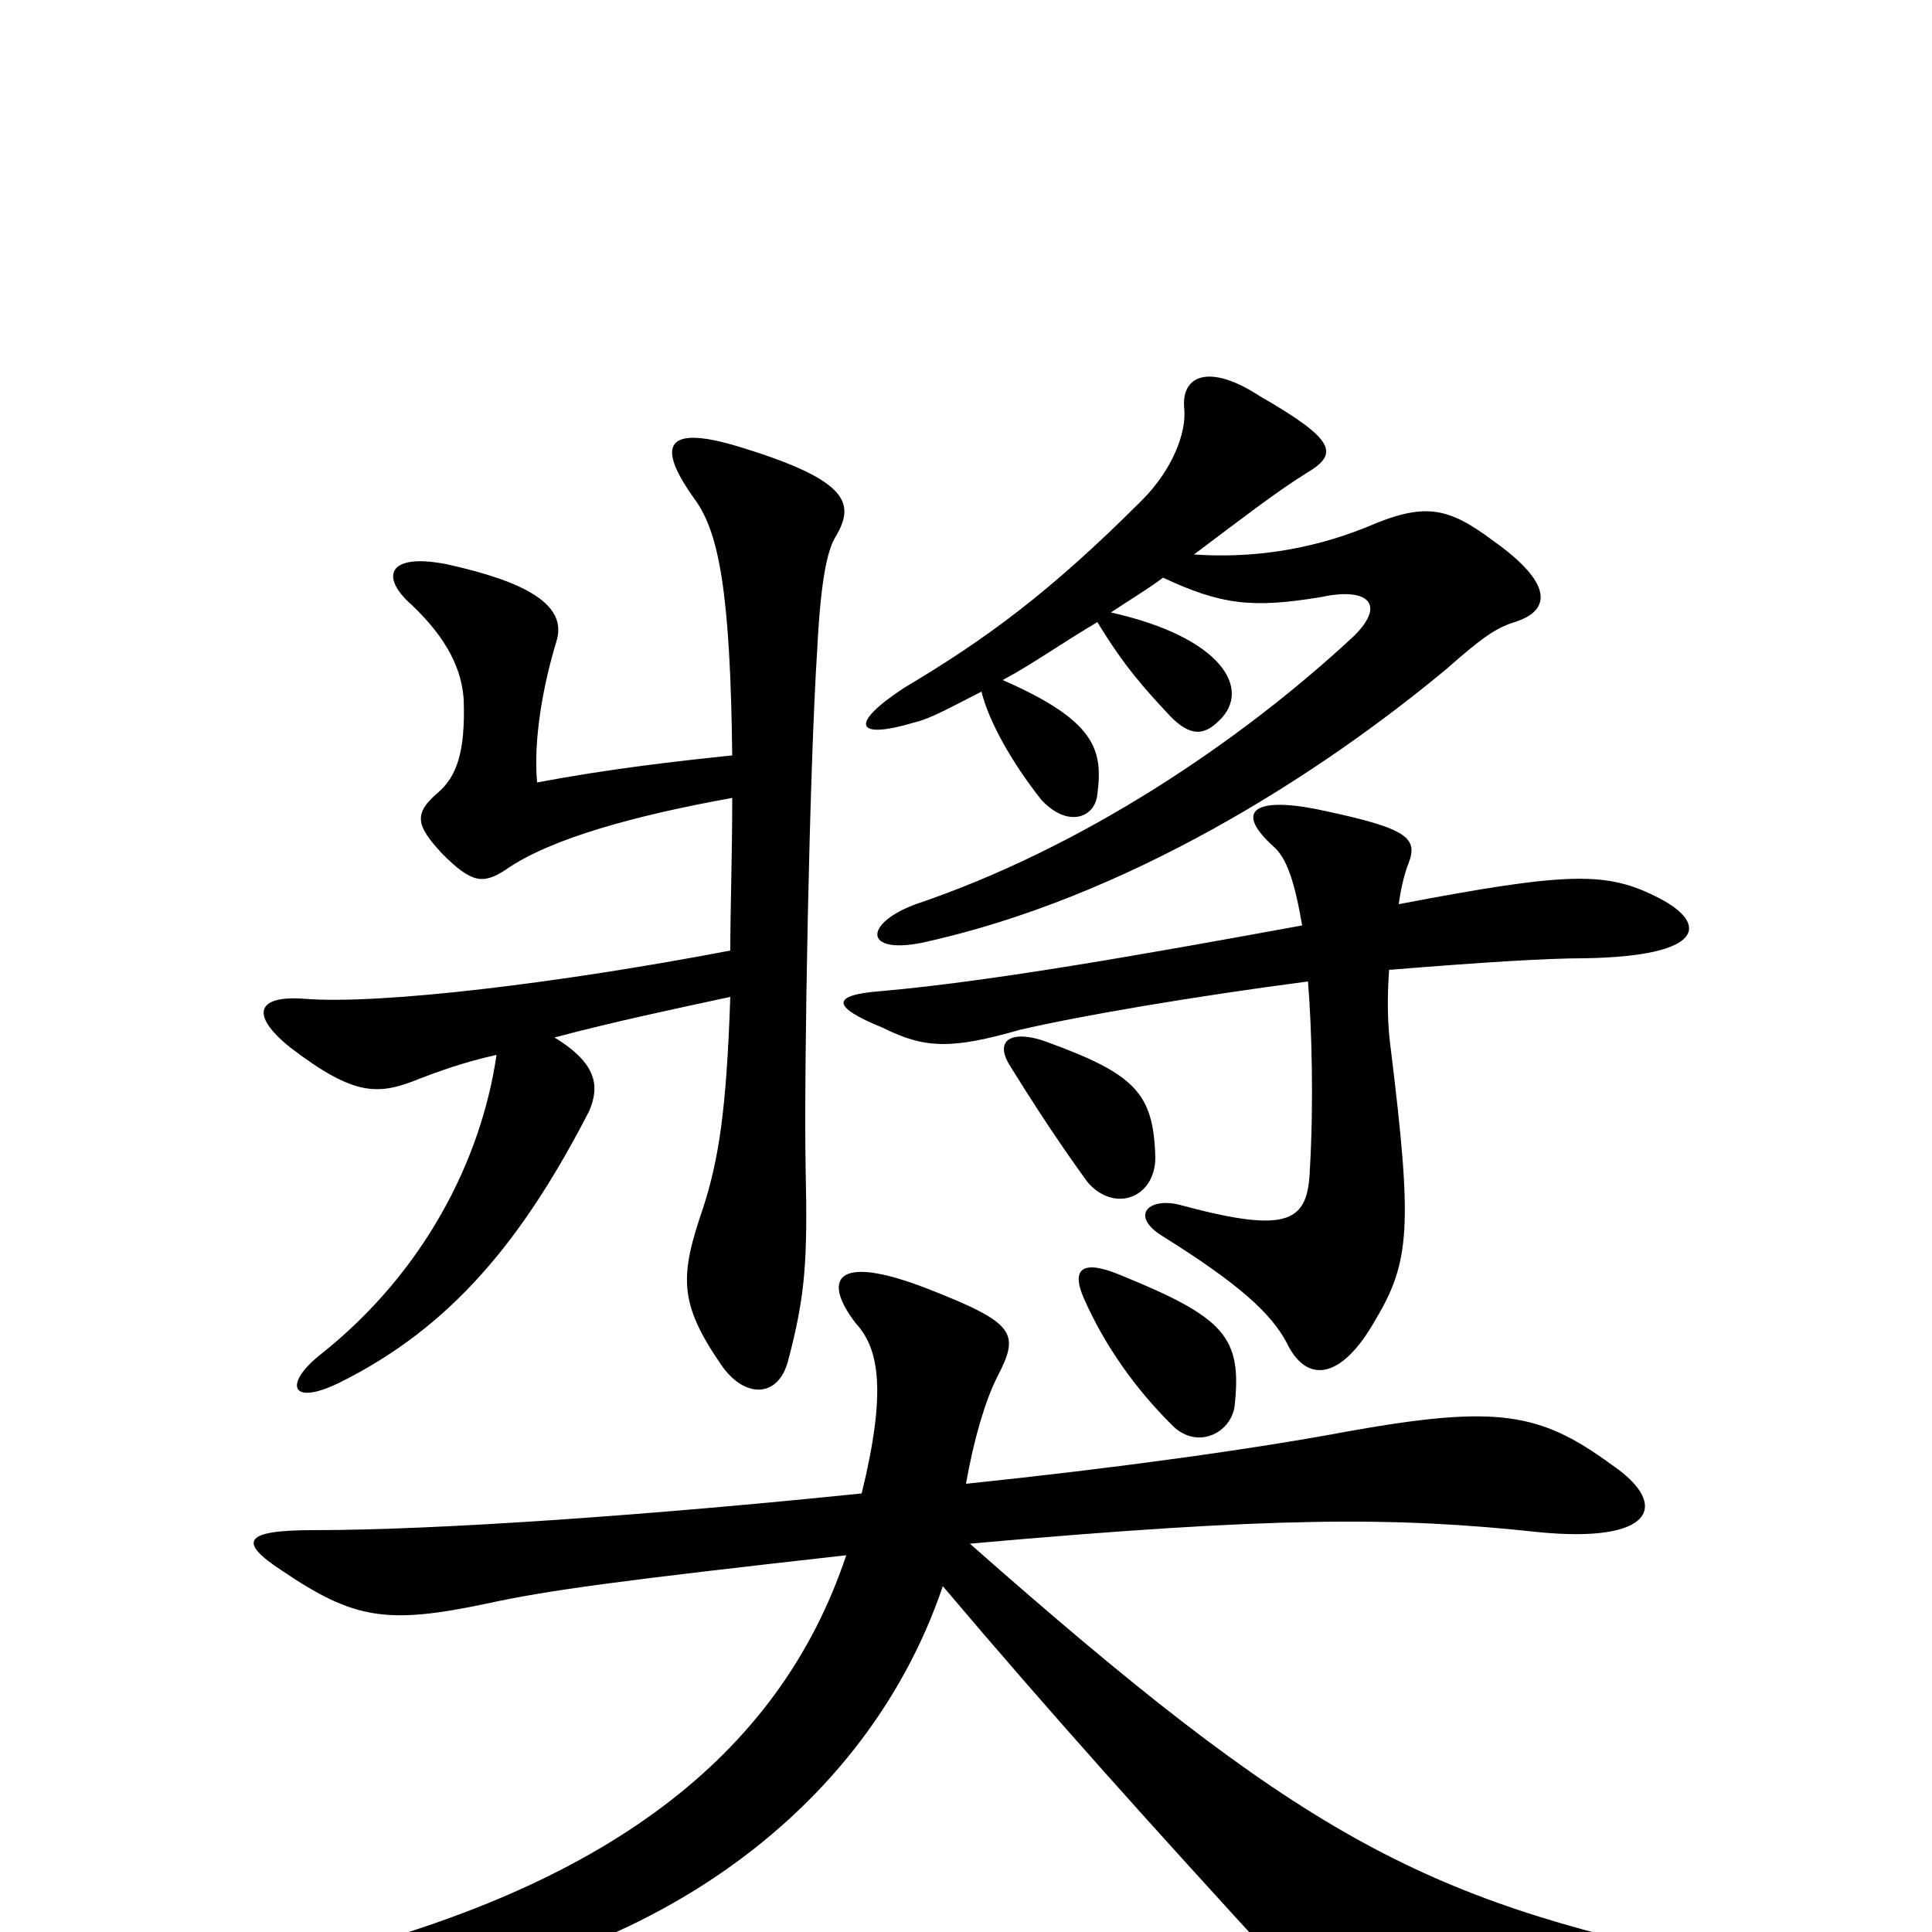 <svg xmlns="http://www.w3.org/2000/svg" viewBox="0 -1000 1000 1000">
	<path fill="#000000" d="M602 -701C632 -687 648 -685 684 -691C707 -696 718 -688 701 -671C642 -616 560 -561 474 -532C447 -522 447 -506 477 -512C583 -535 683 -599 749 -654C766 -669 774 -675 784 -678C803 -684 804 -698 773 -720C749 -738 737 -740 707 -727C677 -715 647 -711 618 -713C642 -731 660 -745 676 -755C693 -765 692 -772 652 -795C626 -812 611 -806 613 -788C614 -776 607 -757 591 -741C543 -693 510 -669 468 -644C439 -625 443 -617 473 -626C482 -628 494 -635 508 -642C512 -626 524 -605 539 -586C553 -571 567 -577 568 -589C571 -612 567 -627 519 -648C534 -656 551 -668 568 -678C582 -655 592 -644 606 -629C616 -619 623 -619 631 -627C648 -643 633 -670 575 -683C584 -689 594 -695 602 -701ZM598 -401C597 -434 588 -444 541 -461C524 -467 514 -462 523 -448C544 -414 558 -395 563 -388C577 -372 598 -380 598 -401ZM724 -532C725 -540 727 -548 729 -553C734 -566 729 -571 687 -580C652 -588 637 -582 659 -562C666 -556 670 -544 674 -521C592 -506 513 -492 456 -487C430 -485 430 -479 457 -468C479 -457 493 -457 528 -467C558 -474 616 -484 677 -492C679 -468 680 -429 678 -395C677 -368 668 -361 612 -376C595 -381 584 -371 602 -360C642 -335 658 -320 666 -305C676 -284 694 -285 712 -317C730 -347 731 -366 720 -456C718 -470 718 -484 719 -498C768 -502 801 -504 820 -504C883 -505 884 -522 859 -535C832 -549 813 -549 724 -532ZM379 -587C379 -556 378 -530 378 -508C289 -491 197 -480 158 -483C133 -485 129 -475 150 -458C184 -432 196 -433 218 -442C226 -445 239 -450 257 -454C249 -399 219 -341 166 -299C147 -284 150 -272 175 -284C234 -313 271 -359 305 -425C310 -437 310 -449 287 -463C317 -471 350 -478 378 -484C376 -425 372 -400 364 -375C352 -340 351 -326 373 -294C385 -276 403 -276 408 -296C417 -330 418 -348 417 -395C416 -446 419 -603 423 -664C425 -704 429 -717 433 -723C442 -739 440 -751 385 -768C344 -781 339 -770 360 -741C372 -724 378 -694 379 -609C350 -606 315 -602 278 -595C276 -617 281 -645 288 -668C294 -687 272 -699 231 -708C200 -714 197 -701 213 -687C232 -669 239 -653 240 -638C241 -610 236 -598 227 -590C214 -579 215 -573 229 -558C244 -543 250 -542 262 -550C285 -566 329 -578 379 -587ZM502 -201C659 -215 722 -215 796 -207C856 -201 865 -221 834 -242C797 -269 775 -273 697 -259C649 -250 577 -240 500 -232C504 -255 510 -275 516 -287C528 -310 526 -315 480 -333C431 -352 426 -337 443 -315C455 -302 459 -280 446 -227C339 -216 228 -208 162 -208C126 -208 123 -202 146 -187C183 -162 200 -159 252 -170C284 -177 322 -182 438 -195C403 -90 312 -23 162 14C126 24 123 38 167 36C321 28 446 -55 488 -179C543 -114 596 -55 663 18C694 52 707 56 874 42C916 39 923 23 884 14C735 -17 672 -51 502 -201ZM639 -272C643 -308 634 -318 580 -340C561 -348 554 -344 561 -328C572 -303 588 -281 606 -263C619 -249 637 -258 639 -272Z"/>
</svg>